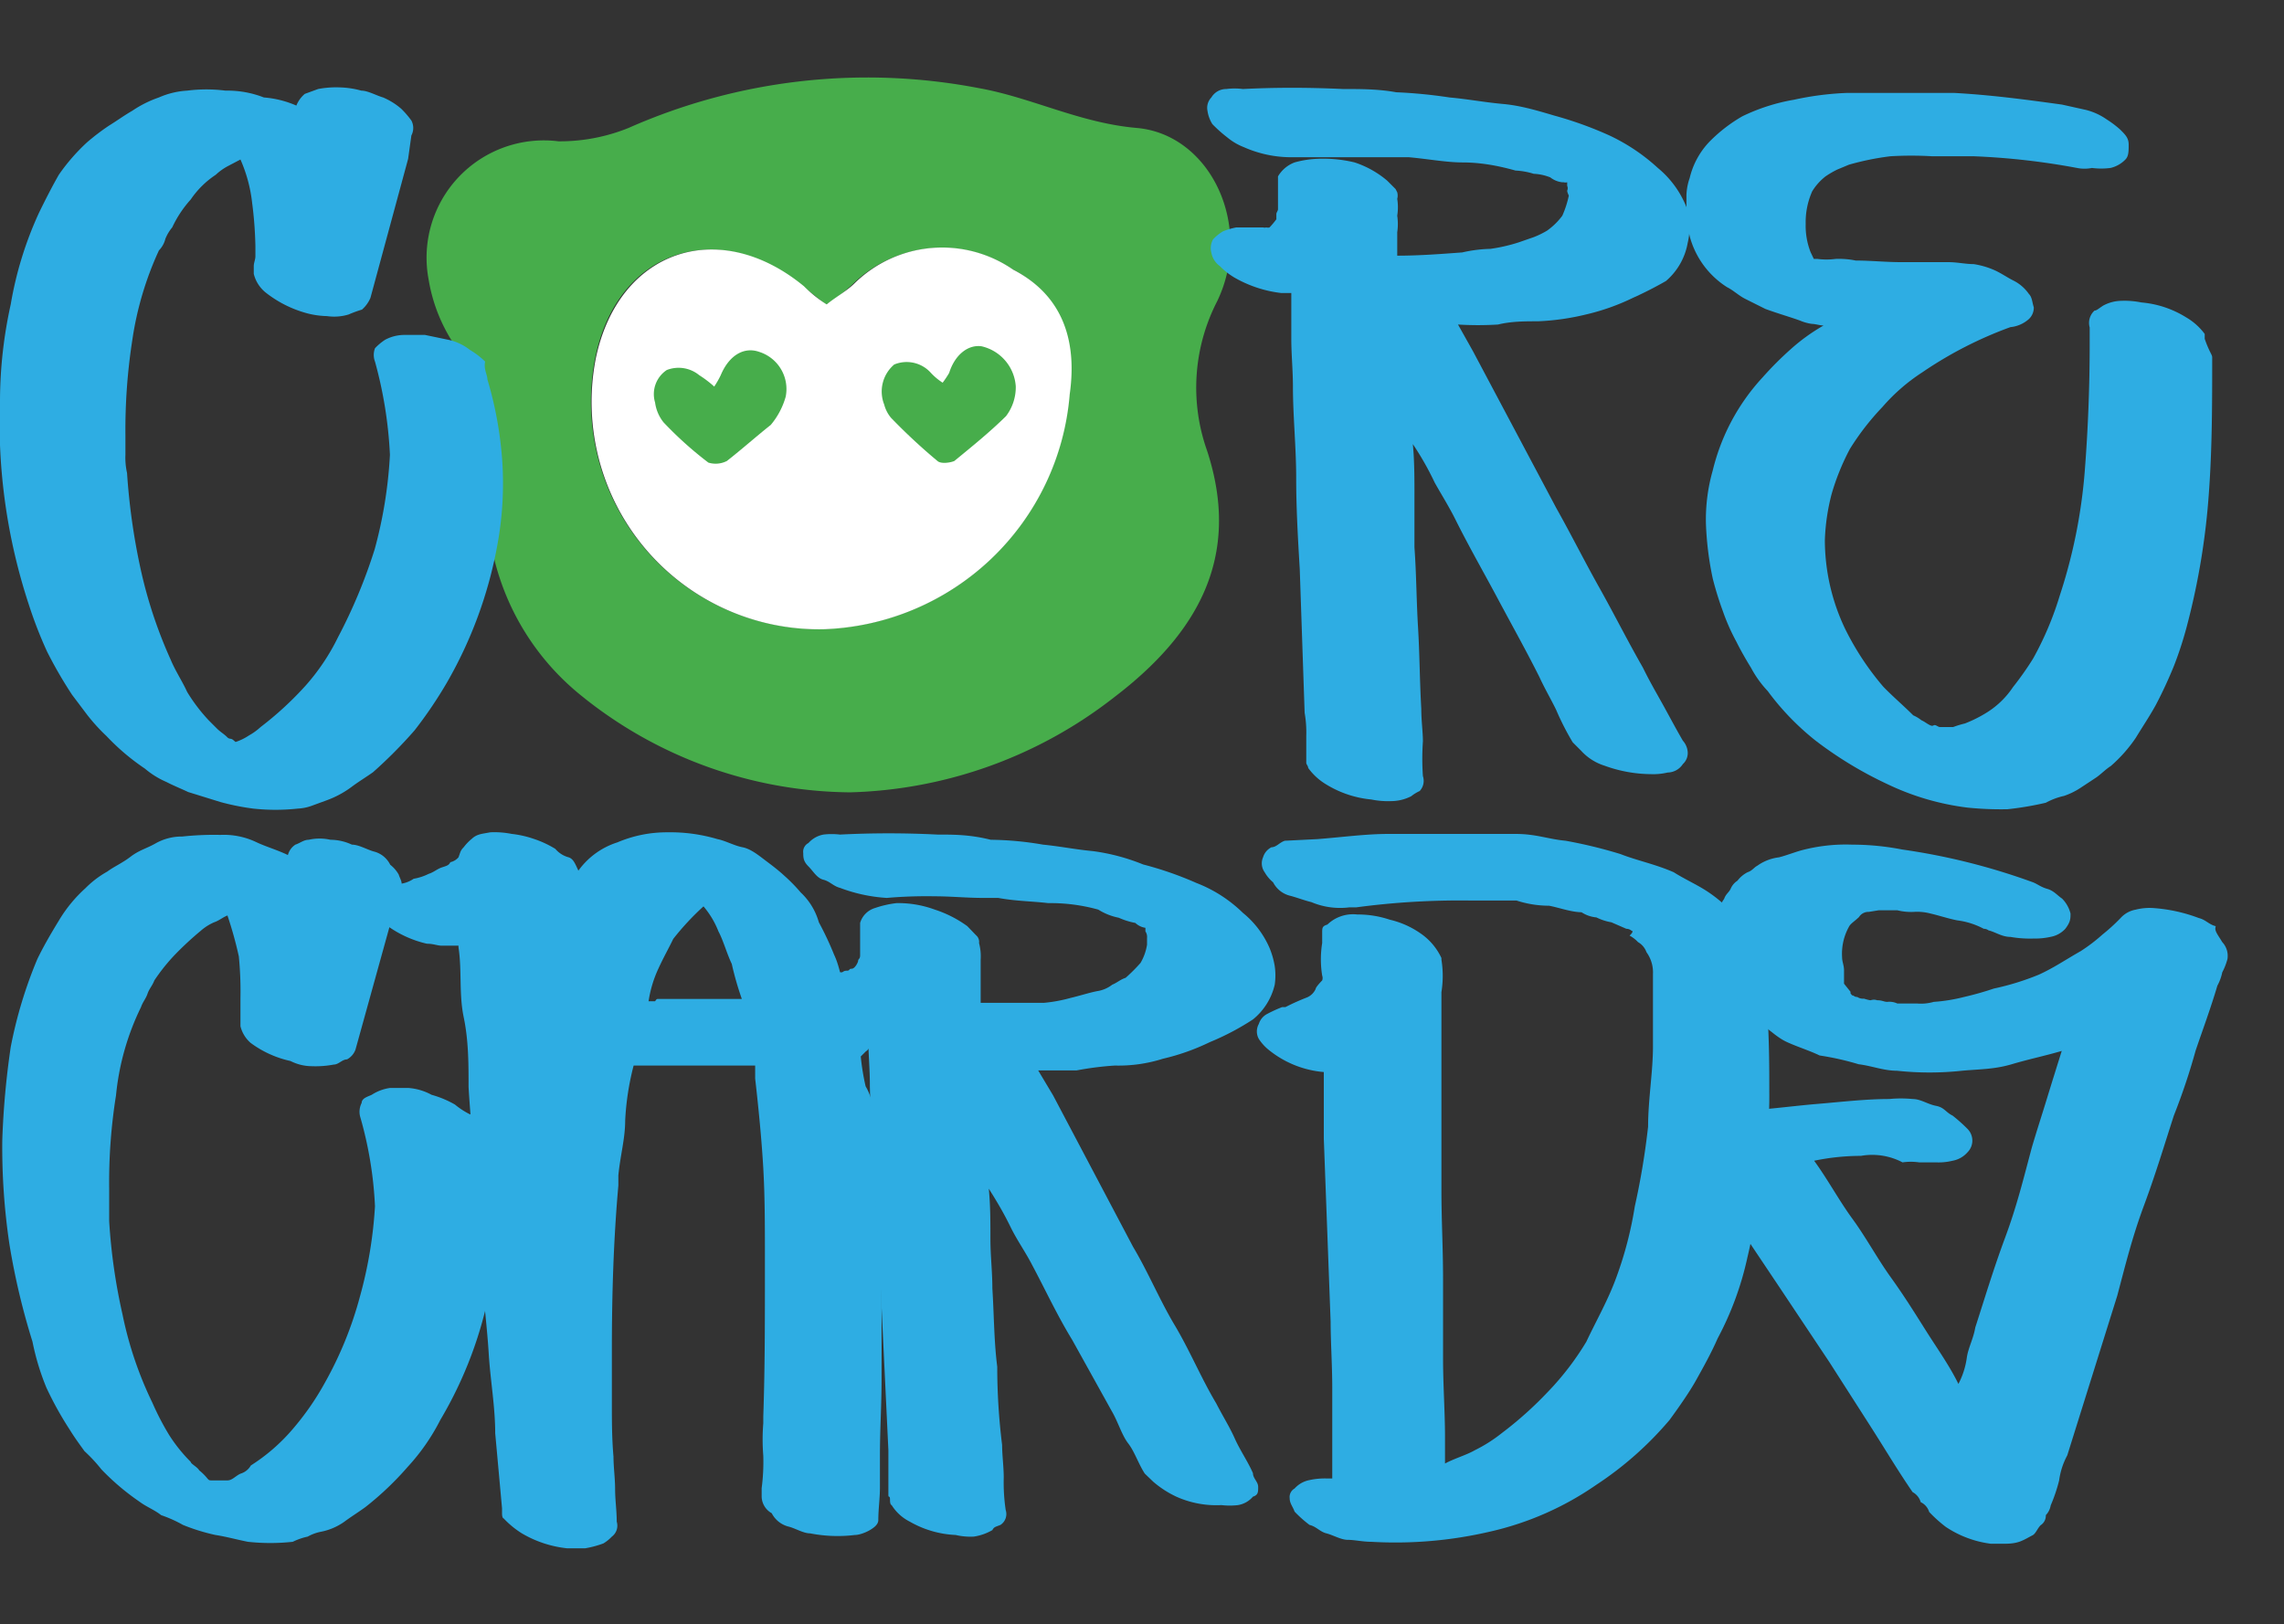<svg id="Слой_1" data-name="Слой 1" xmlns="http://www.w3.org/2000/svg" viewBox="0 0 70.29 50"><rect x="0" y="0" width="70.29" height="50" fill="#333333" stroke="none"/><defs><style>.cls-1{fill:#47ad4b;}.cls-2{fill:#fff;}.cls-3{fill:#2eade3;}</style></defs><path class="cls-1" d="M26.16,24.39a13.32,13.32,0,0,1-8.3-3,7.76,7.76,0,0,1-2.77-7.28A3.14,3.14,0,0,0,14.27,11,5.1,5.1,0,0,1,13.19,8.6a3.61,3.61,0,0,1,4-4.25,5.64,5.64,0,0,0,2.15-.41A18.16,18.16,0,0,1,30.11,2.71C31.75,3,33.23,3.79,35,3.94c2.25.21,3.58,3,2.46,5.33a5.81,5.81,0,0,0-.31,4.61c1.07,3.28-.31,5.64-2.87,7.59A13.78,13.78,0,0,1,26.16,24.39Zm-.72-15c-.26-.2-.51-.41-.72-.56C22.11,6.66,19,7.68,18.32,11a7,7,0,0,0,7,8.36,7.83,7.83,0,0,0,7.58-7.23c.21-1.84-.35-3.12-1.74-3.84a3.92,3.92,0,0,0-4.87.41A5.24,5.24,0,0,1,25.44,9.37Z"/><path class="cls-2" d="M25.44,9.37c.31-.25.62-.41.87-.66a3.85,3.85,0,0,1,4.87-.41c1.39.72,2,2,1.74,3.84a7.87,7.87,0,0,1-7.58,7.23,7,7,0,0,1-7-8.36c.71-3.33,3.79-4.35,6.4-2.2A4,4,0,0,0,25.44,9.37Z"/><path class="cls-1" d="M22.37,14.19a.76.76,0,0,1-.57.05A11.3,11.3,0,0,1,20.42,13a1.24,1.24,0,0,1-.26-.61.89.89,0,0,1,.36-1,1,1,0,0,1,1,.16,3.3,3.3,0,0,1,.46.35,2.87,2.87,0,0,0,.2-.35c.26-.62.72-.88,1.18-.72a1.2,1.2,0,0,1,.82,1.38,2.33,2.33,0,0,1-.46.87C23.29,13.42,22.83,13.83,22.37,14.19Z"/><path class="cls-1" d="M30.21,10.66c-.41-.06-.82.25-1,.82a3.06,3.06,0,0,1-.2.3,1.9,1.9,0,0,1-.36-.3,1,1,0,0,0-1.13-.26,1.09,1.09,0,0,0-.31,1.23,1.06,1.06,0,0,0,.21.41,18,18,0,0,0,1.43,1.33c.11.1.41.05.52,0,.56-.46,1.07-.87,1.59-1.38a1.47,1.47,0,0,0,.3-.92A1.36,1.36,0,0,0,30.21,10.66Z"/><path class="cls-3" d="M15,11.68a11.49,11.49,0,0,1,.46,2.56,10.43,10.43,0,0,1-.16,2.57A13.19,13.19,0,0,1,13.76,21a13.21,13.21,0,0,1-1,1.48,14.17,14.17,0,0,1-1.28,1.29c-.21.15-.46.3-.67.46a3,3,0,0,1-.77.41l-.41.15a1.46,1.46,0,0,1-.46.1,6.37,6.37,0,0,1-1.38,0,7.49,7.49,0,0,1-1-.2l-1-.31c-.21-.1-.46-.2-.67-.31a2.62,2.62,0,0,1-.66-.41,6.93,6.93,0,0,1-1.18-1A5.7,5.7,0,0,1,2.68,22l-.46-.61a13.2,13.2,0,0,1-.77-1.33,13,13,0,0,1-.56-1.44A17.94,17.94,0,0,1,0,12.3,13.89,13.89,0,0,1,.33,9.37,11.2,11.2,0,0,1,1.2,6.55c.2-.41.41-.82.61-1.17a6,6,0,0,1,.87-1,7,7,0,0,1,.67-.51c.26-.16.46-.31.72-.46A3.49,3.49,0,0,1,4.89,3a2.52,2.52,0,0,1,.87-.21,4.67,4.67,0,0,1,1.18,0,3.07,3.07,0,0,1,1.18.21,3.08,3.08,0,0,1,1,.25.93.93,0,0,1,.26-.36l.41-.15a2.94,2.94,0,0,1,.66-.05,2.7,2.7,0,0,1,.67.1c.2,0,.46.15.67.21a2.12,2.12,0,0,1,.56.35,2.88,2.88,0,0,1,.31.36.49.49,0,0,1,0,.46l-.1.72L11.4,9.17a1,1,0,0,1-.26.36,3.68,3.68,0,0,0-.41.15,1.52,1.52,0,0,1-.67.05,2.61,2.61,0,0,1-.66-.1A3.54,3.54,0,0,1,8.17,9a1.06,1.06,0,0,1-.36-.57V8.19c0-.1.05-.2.05-.3V7.58a11.9,11.9,0,0,0-.1-1.33A4.53,4.53,0,0,0,7.4,4.91L7,5.12a1.76,1.76,0,0,0-.36.26,2.79,2.79,0,0,0-.77.76A3.47,3.47,0,0,0,5.3,7a1.3,1.3,0,0,0-.21.35.79.79,0,0,1-.2.36,10.07,10.07,0,0,0-.82,2.77,18,18,0,0,0-.21,2.92V14a2.12,2.12,0,0,0,.05.56,19.93,19.93,0,0,0,.41,2.92,14.12,14.12,0,0,0,.93,2.82c.15.36.36.67.51,1a5.24,5.24,0,0,0,.67.88l.25.25c.1.1.21.16.31.26a.15.15,0,0,0,.1.05.17.17,0,0,1,.1.05l.06.05h0a1.71,1.71,0,0,0,.41-.2,1.89,1.89,0,0,0,.36-.26A10.21,10.21,0,0,0,9.4,21.11a6.58,6.58,0,0,0,1-1.49,16.27,16.27,0,0,0,1.13-2.71A13.72,13.72,0,0,0,12,14a13,13,0,0,0-.46-2.87.58.58,0,0,1,0-.41,1.71,1.71,0,0,1,.31-.26,1.26,1.26,0,0,1,.62-.15h.61l.72.15a1.61,1.61,0,0,1,.66.31,2.46,2.46,0,0,1,.47.36C14.88,11.37,15,11.53,15,11.68Z"/><path class="cls-3" d="M50.25,9.17a6.83,6.83,0,0,1-1.44.51,7.54,7.54,0,0,1-1.48.21c-.41,0-.82,0-1.23.1a10.12,10.12,0,0,1-1.23,0l.46.82,2.56,4.82c.46.82.87,1.64,1.33,2.46s.87,1.64,1.34,2.46c.2.41.41.77.61,1.13s.41.76.62,1.12a.59.59,0,0,1,.15.36.46.46,0,0,1-.15.36.57.57,0,0,1-.47.26,1.91,1.91,0,0,1-.51.05,4.26,4.26,0,0,1-1.43-.26,1.63,1.63,0,0,1-.72-.46l-.26-.26a8.19,8.19,0,0,1-.51-1c-.15-.31-.36-.67-.51-1-.41-.82-.87-1.64-1.28-2.41s-.88-1.59-1.29-2.41c-.2-.41-.46-.82-.66-1.18a9,9,0,0,0-.67-1.18c.05.51.05,1.08.05,1.59s0,1.08,0,1.59c.06.82.06,1.64.11,2.46s.05,1.64.1,2.51c0,.36.05.72.05,1a7.74,7.74,0,0,0,0,1.07.46.46,0,0,1-.1.46,1.18,1.18,0,0,0-.26.16,1.37,1.37,0,0,1-.61.15,2.6,2.6,0,0,1-.62-.05,3.23,3.23,0,0,1-1.38-.46,1.86,1.86,0,0,1-.56-.51c0-.06-.06-.11-.06-.16s0-.1,0-.15c0-.21,0-.46,0-.67a3.54,3.54,0,0,0-.05-.72L40,17.52c-.06-1-.11-1.89-.11-2.82s-.1-1.89-.1-2.81c0-.47-.05-1-.05-1.44s0-1,0-1.43h-.31A3.77,3.77,0,0,1,38,8.55a2.14,2.14,0,0,1-.46-.36.65.65,0,0,1-.26-.41.56.56,0,0,1,.05-.41,1.36,1.36,0,0,1,.31-.25A2.1,2.1,0,0,1,38.05,7h.82a.17.17,0,0,0,.1,0,.17.17,0,0,0,.1,0,2.5,2.5,0,0,0,.21-.25c0-.06,0-.11,0-.16s.05-.1.05-.15V5.43A1,1,0,0,1,39.84,5a3,3,0,0,1,.67-.11A4.1,4.1,0,0,1,41.69,5a3,3,0,0,1,1,.56l.26.26.05.1a.38.38,0,0,1,0,.2,1.67,1.67,0,0,1,0,.52,1.77,1.77,0,0,1,0,.51,0,0,0,0,1,0,0c0,.1,0,.26,0,.36v.36c.67,0,1.33-.05,2-.1a4.32,4.32,0,0,1,.87-.11,5.22,5.22,0,0,0,.87-.2l.46-.16a2.62,2.62,0,0,0,.41-.2,2.06,2.06,0,0,0,.47-.46,3,3,0,0,0,.2-.62s-.05-.1-.05-.15a.18.18,0,0,0,0-.15l0-.11a.19.19,0,0,1-.11,0l-.05,0a0,0,0,0,1,0,0,.72.72,0,0,1-.36-.15,1.56,1.56,0,0,0-.51-.11,2.2,2.2,0,0,0-.56-.1C46,5.07,45.48,5,45,5s-1.08-.11-1.64-.16c-.1,0-.26,0-.46,0-.52,0-1,0-1.59,0s-1,0-1.59,0a3.59,3.59,0,0,1-1.44-.31,1.85,1.85,0,0,1-.51-.3,4.24,4.24,0,0,1-.46-.41,1.06,1.06,0,0,1-.15-.41A.46.46,0,0,1,37.28,3a.53.53,0,0,1,.46-.26,2,2,0,0,1,.51,0c1-.05,2-.05,3.08,0,.56,0,1.08,0,1.64.1a15.17,15.17,0,0,1,1.64.16c.56.05,1.08.15,1.64.2s1.08.21,1.59.36a11.46,11.46,0,0,1,1.69.61,5.91,5.91,0,0,1,1.49,1,3,3,0,0,1,.87,1.18,1.11,1.11,0,0,1,.1.56,1.91,1.91,0,0,1-.05.56,2,2,0,0,1-.67,1.18A11.65,11.65,0,0,1,50.25,9.17Z"/><path class="cls-3" d="M68.08,11c0,1.39,0,2.77-.1,4.15a21.94,21.94,0,0,1-.66,4.05,11.29,11.29,0,0,1-.41,1.28,13.51,13.51,0,0,1-.57,1.23c-.2.36-.41.67-.61,1a4.49,4.49,0,0,1-.77.87c-.16.1-.31.26-.46.36l-.47.31a2.19,2.19,0,0,1-.51.25,2.13,2.13,0,0,0-.56.21,9.69,9.69,0,0,1-1.18.2,10.12,10.12,0,0,1-1.23-.05,7.94,7.94,0,0,1-2.46-.72,11.92,11.92,0,0,1-2.2-1.33,8,8,0,0,1-1.49-1.54,3.28,3.28,0,0,1-.51-.71c-.16-.26-.31-.52-.46-.82a6.28,6.28,0,0,1-.41-.93c-.11-.3-.21-.61-.31-1a9.76,9.76,0,0,1-.21-1.69,5.51,5.51,0,0,1,.21-1.64,6.45,6.45,0,0,1,1.54-2.87,10.2,10.2,0,0,1,.87-.87,5.81,5.81,0,0,1,1-.72c-.1,0-.26-.05-.36-.05a1.43,1.43,0,0,1-.36-.1c-.3-.11-.66-.21-1.07-.36l-.62-.31c-.2-.1-.36-.26-.56-.36A2.67,2.67,0,0,1,52,7.27a4,4,0,0,1-.1-.77V6A1.77,1.77,0,0,1,52,5.48a2.43,2.43,0,0,1,.62-1.13,4.72,4.72,0,0,1,1-.77,5.91,5.91,0,0,1,1.59-.51,9.21,9.21,0,0,1,1.64-.21c.56,0,1.08,0,1.64,0s1.13,0,1.64,0c1.13.06,2.25.21,3.33.36l.72.16a1.94,1.94,0,0,1,.66.3,3.11,3.11,0,0,1,.41.31c.16.16.26.26.26.46s0,.36-.1.46a.93.93,0,0,1-.46.26,2.2,2.2,0,0,1-.57,0,1.16,1.16,0,0,1-.46,0,21.94,21.94,0,0,0-3.18-.36c-.41,0-.87,0-1.28,0a11,11,0,0,0-1.28,0,8.24,8.24,0,0,0-1.28.26l-.36.15a2.87,2.87,0,0,0-.36.21,1.72,1.72,0,0,0-.41.46,2.33,2.33,0,0,0-.2,1,2.22,2.22,0,0,0,.15.87l.1.21h.11a2.12,2.12,0,0,0,.56,0,2.6,2.6,0,0,1,.62.05c.46,0,.92.05,1.43.05s1,0,1.44,0c.25,0,.51.06.76.06a2.51,2.51,0,0,1,.67.2c.21.1.36.21.56.31a1.27,1.27,0,0,1,.47.41c.1.1.1.26.15.41a.48.48,0,0,1-.15.36,1,1,0,0,1-.57.25,12.16,12.16,0,0,0-2.71,1.39,5.77,5.77,0,0,0-1.23,1.07,7.88,7.88,0,0,0-1,1.29,7.27,7.27,0,0,0-.56,1.38,6.42,6.42,0,0,0-.21,1.43,6.36,6.36,0,0,0,.62,2.72,8.54,8.54,0,0,0,1.18,1.79c.3.31.61.57.92.88a1.09,1.09,0,0,1,.25.15c.11.05.16.1.26.15s.1,0,.15,0,.11.06.16.06h.41s.15-.06.36-.11a4,4,0,0,0,.71-.36,2.66,2.66,0,0,0,.77-.76,9.45,9.45,0,0,0,.62-.88,9.84,9.84,0,0,0,.82-1.94,16.33,16.33,0,0,0,.77-3.85c.1-1.28.15-2.61.15-3.89v-.51a.51.51,0,0,1,.15-.52c.06,0,.11-.05.26-.15a1.21,1.21,0,0,1,.56-.15,2.6,2.6,0,0,1,.62.05,3.1,3.1,0,0,1,1.38.46,1.89,1.89,0,0,1,.57.51c0,.05,0,.1,0,.15C68,10.86,68.08,10.91,68.08,11Z"/><path class="cls-3" d="M14.83,34.59a10.55,10.55,0,0,1,.46,2.51,8.53,8.53,0,0,1-.2,2.51,12.48,12.48,0,0,1-1.54,4.1,6.39,6.39,0,0,1-1,1.44,9.46,9.46,0,0,1-1.29,1.23c-.2.15-.46.31-.66.46a1.86,1.86,0,0,1-.72.31,1.36,1.36,0,0,0-.41.15,2,2,0,0,0-.46.16,6.37,6.37,0,0,1-1.38,0c-.31-.06-.67-.16-1-.21a6.06,6.06,0,0,1-1-.31,3.94,3.94,0,0,0-.67-.3c-.2-.16-.46-.26-.66-.41a7.45,7.45,0,0,1-1.18-1,4.77,4.77,0,0,0-.52-.56c-.15-.21-.3-.41-.46-.67a10.52,10.52,0,0,1-.71-1.28A7.57,7.57,0,0,1,1,41.3a21.66,21.66,0,0,1-.71-3A20.3,20.3,0,0,1,.07,35.1a25.5,25.5,0,0,1,.26-2.87,13.62,13.62,0,0,1,.82-2.71c.2-.41.41-.77.66-1.18a4.3,4.3,0,0,1,.82-1,3,3,0,0,1,.67-.51c.2-.15.46-.26.72-.46s.51-.26.77-.41a1.64,1.64,0,0,1,.82-.21,9.16,9.16,0,0,1,1.17-.05,2.32,2.32,0,0,1,1.08.21c.31.15.67.25,1,.41A.55.55,0,0,1,9.09,26c.15-.05.26-.15.41-.15a1.52,1.52,0,0,1,.67,0,1.58,1.58,0,0,1,.66.15c.21,0,.46.15.67.21a.77.77,0,0,1,.51.41,1,1,0,0,1,.26.3c.05.16.15.26.05.47l-.2.66-1.18,4.26a.56.56,0,0,1-.26.3c-.15,0-.26.16-.41.16a3,3,0,0,1-.67.05,1.46,1.46,0,0,1-.66-.16,3.2,3.2,0,0,1-1.23-.56,1,1,0,0,1-.31-.51v-.87a11,11,0,0,0-.05-1.28A12.08,12.08,0,0,0,7,28.18c-.15.06-.26.16-.41.21a1.56,1.56,0,0,0-.41.26,10,10,0,0,0-.77.71,5.78,5.78,0,0,0-.66.82c-.06.16-.16.26-.21.41s-.15.26-.2.41a7.92,7.92,0,0,0-.77,2.72,16.94,16.94,0,0,0-.21,2.87v1a17.88,17.88,0,0,0,.41,2.87,11.46,11.46,0,0,0,.92,2.72,8.28,8.28,0,0,0,.52,1,4.84,4.84,0,0,0,.66.82c0,.06.21.16.26.26a1.59,1.59,0,0,1,.26.26c.05.05.05.05.15.05s0,0,.15,0H7c.15,0,.26-.15.41-.21a.54.54,0,0,0,.31-.25A5.71,5.71,0,0,0,9,44a8.36,8.36,0,0,0,1-1.44,11.41,11.41,0,0,0,1.08-2.66,13.24,13.24,0,0,0,.46-2.77,11.88,11.88,0,0,0-.46-2.77.6.6,0,0,1,.05-.41c0-.15.21-.2.31-.25a1.4,1.4,0,0,1,.56-.21h.57a1.75,1.75,0,0,1,.71.21A3.11,3.11,0,0,1,14,34a2.41,2.41,0,0,0,.46.3C14.73,34.28,14.83,34.39,14.83,34.59Z"/><path class="cls-3" d="M26.88,34.33a19.24,19.24,0,0,1,.2,2.93c0,1,.05,1.94.05,2.92v2.3c0,.77-.05,1.54-.05,2.31,0,.31,0,.67,0,1s-.05.67-.05,1c0,.15-.16.25-.26.31s-.31.15-.46.15a4.4,4.4,0,0,1-1.38-.05c-.21,0-.46-.16-.67-.21a.8.8,0,0,1-.51-.41.6.6,0,0,1-.31-.51v-.26a6.24,6.24,0,0,0,.05-1,6.24,6.24,0,0,1,0-1v-.21c.05-1.43.05-2.92.05-4.36v-.51c0-1,0-1.89-.05-2.77s-.15-1.89-.25-2.76V32.8H19.5a8.29,8.29,0,0,0-.26,1.69c0,.56-.15,1.07-.21,1.69v.31c-.15,1.69-.2,3.38-.2,5.07V43.2c0,.51,0,1.08.05,1.64,0,.31.05.67.05,1s.05.66.05,1a.42.42,0,0,1-.15.46,1.23,1.23,0,0,1-.26.21,3.16,3.16,0,0,1-.56.15h-.56a3.46,3.46,0,0,1-1.39-.46,2.81,2.81,0,0,1-.56-.46s-.05,0-.05-.16,0-.05,0-.15h0l-.21-2.31c0-.82-.15-1.64-.2-2.46s-.16-1.64-.21-2.46-.15-1.95-.2-2.87-.16-2-.21-2.87c0-.72,0-1.43-.15-2.15s-.05-1.44-.16-2.15v-.05H13.6c-.15,0-.25-.06-.46-.06a3.34,3.34,0,0,1-1.23-.56,1.24,1.24,0,0,1-.26-.31.46.46,0,0,1-.05-.46.58.58,0,0,1,.26-.31c.15-.05.26-.15.41-.2a.91.91,0,0,0,.46-.16,1.65,1.65,0,0,0,.46-.15c.16-.05.26-.15.41-.2s.21-.06.26-.16a.46.46,0,0,0,.25-.15c.06-.16.06-.21.16-.31a1.48,1.48,0,0,1,.25-.26c.16-.15.31-.15.57-.2a2.73,2.73,0,0,1,.66.05,3.09,3.09,0,0,1,.67.15,3.18,3.18,0,0,1,.67.31.81.81,0,0,0,.41.26c.15.05.2.2.3.41A2.36,2.36,0,0,1,19,25.93a3.89,3.89,0,0,1,1.54-.31,5.11,5.11,0,0,1,1.54.21c.25.05.51.2.77.25s.51.26.71.41.41.31.57.46a5.05,5.05,0,0,1,.51.52,2,2,0,0,1,.56.92,9.53,9.53,0,0,1,.47,1c.15.31.2.67.3.93s.21.66.26.92l.2.2.21.21a.47.47,0,0,1,.15.41.33.33,0,0,1-.15.31l-.15.15a7,7,0,0,0,.15.92A1.75,1.75,0,0,1,26.88,34.33Zm-6.62-3.58h2.57a9.58,9.58,0,0,1-.31-1.08c-.15-.31-.26-.72-.41-1a2.71,2.71,0,0,0-.46-.77h0a8.22,8.22,0,0,0-.93,1c-.15.31-.3.57-.46.92a3.68,3.68,0,0,0-.3,1h.2C20.21,30.75,20.21,30.75,20.26,30.75Z"/><path class="cls-3" d="M37.23,32.08a6.83,6.83,0,0,1-1.44.51,4.53,4.53,0,0,1-1.48.21,9.52,9.52,0,0,0-1.18.15c-.41,0-.77,0-1.18,0l.46.77,2.46,4.66c.46.77.82,1.64,1.28,2.41s.82,1.64,1.28,2.41c.21.41.41.72.57,1.08s.41.72.56,1.07c0,.16.16.26.16.42s0,.25-.16.3a.77.77,0,0,1-.46.26,2.14,2.14,0,0,1-.51,0,3,3,0,0,1-1.39-.26,3.09,3.09,0,0,1-.71-.46l-.26-.25c-.2-.31-.31-.67-.51-.93s-.31-.66-.51-1L33,41.25c-.47-.77-.82-1.53-1.23-2.3-.21-.41-.47-.77-.67-1.18s-.41-.77-.67-1.18c.05.51.05,1,.05,1.54s.06,1,.06,1.53c.05.77.05,1.64.15,2.41a19.49,19.49,0,0,0,.15,2.41c0,.31.05.67.05,1a5.76,5.76,0,0,0,.06,1,.4.4,0,0,1-.16.46c-.15.06-.2.06-.25.16a1.63,1.63,0,0,1-.57.2,2,2,0,0,1-.56-.05A3.1,3.1,0,0,1,28,46.84a1.4,1.4,0,0,1-.56-.51s-.05,0-.05-.16-.05-.05-.05-.15V44.64l-.21-4.41c-.05-.92-.05-1.8-.15-2.72s-.05-1.79-.16-2.71c0-.47-.05-1-.05-1.44s-.05-1-.05-1.43h-.25a3.76,3.76,0,0,1-1.39-.47,2.41,2.41,0,0,0-.46-.3,1.12,1.12,0,0,1-.26-.41.54.54,0,0,1,.06-.41c0-.16.2-.21.3-.26a1.76,1.76,0,0,1,.46-.15h.72c.05,0,.05-.05.16-.05s.05-.06.15-.06.2-.2.2-.25.06-.05.06-.16v-1h0a.68.68,0,0,1,.46-.46,3.14,3.14,0,0,1,.66-.15,3.26,3.26,0,0,1,1.18.2,3.58,3.58,0,0,1,1,.51l.25.26.05.05a.27.27,0,0,1,.06.21,1.57,1.57,0,0,1,.05.51v.51h0v.82c.66,0,1.28,0,1.94,0a4.55,4.55,0,0,0,.82-.15c.26-.06.57-.16.82-.21a1,1,0,0,0,.47-.2c.15-.06.25-.16.41-.21a5,5,0,0,0,.46-.46,1.59,1.59,0,0,0,.2-.56v-.21a.3.3,0,0,0-.05-.2l0-.16a0,0,0,0,1,0,0l0,.1a0,0,0,0,1,0-.05.57.57,0,0,1-.31-.15,2.24,2.24,0,0,1-.51-.16A1.86,1.86,0,0,1,33.8,28a5.48,5.48,0,0,0-1.54-.2c-.51-.06-1-.06-1.54-.16h-.46c-.51,0-1-.05-1.49-.05a14.15,14.15,0,0,0-1.48.05,4.91,4.91,0,0,1-1.44-.31c-.2-.05-.31-.2-.51-.25s-.31-.26-.46-.41-.16-.26-.16-.41a.3.3,0,0,1,.16-.31.82.82,0,0,1,.46-.26,2.14,2.14,0,0,1,.51,0,29.42,29.42,0,0,1,3,0c.52,0,1,0,1.64.16A9.89,9.89,0,0,1,32.1,26c.52.05,1,.15,1.54.2a6.28,6.28,0,0,1,1.54.41,10.65,10.65,0,0,1,1.64.57,4.22,4.22,0,0,1,1.43.92,2.85,2.85,0,0,1,.82,1.08,2.56,2.56,0,0,1,.16.56,2,2,0,0,1,0,.57,1.94,1.94,0,0,1-.67,1.07A7.91,7.91,0,0,1,37.23,32.08Z"/><path class="cls-3" d="M54.45,33.62a13.07,13.07,0,0,1-.2,2.41c-.16.92-.26,1.79-.47,2.66a9.62,9.62,0,0,1-.92,2.51c-.2.46-.46.92-.66,1.28s-.52.82-.82,1.23a10.53,10.53,0,0,1-2.26,2,9.35,9.35,0,0,1-3.28,1.44,12.82,12.82,0,0,1-3.64.31c-.26,0-.51-.06-.72-.06s-.46-.15-.66-.2-.31-.21-.52-.26a3.72,3.72,0,0,1-.46-.41c-.05-.15-.15-.25-.15-.41a.3.3,0,0,1,.15-.3.83.83,0,0,1,.46-.26,2.22,2.22,0,0,1,.52-.05H41v-.62c0-.72,0-1.43,0-2.15s-.05-1.44-.05-2.05l-.21-5.64V33a3.1,3.1,0,0,1-1.74-.72,1.45,1.45,0,0,1-.26-.3.47.47,0,0,1,0-.46.52.52,0,0,1,.26-.31,4.09,4.09,0,0,1,.46-.21h.1a7.1,7.1,0,0,1,.67-.3.51.51,0,0,0,.26-.26c0-.05.15-.21.2-.26a.22.22,0,0,0,0-.15,3.15,3.15,0,0,1,0-1v-.31c0-.16,0-.21.16-.26a1.14,1.14,0,0,1,.92-.31,3.08,3.08,0,0,1,1,.16,2.73,2.73,0,0,1,.93.41,1.88,1.88,0,0,1,.66.77v.05a3.16,3.16,0,0,1,0,1c0,.05,0,.16,0,.21s0,.15,0,.2c0,.51,0,1,0,1.49v1.48c0,.93,0,1.8,0,2.72s.05,1.79.05,2.72,0,1.64,0,2.46.06,1.64.06,2.41v.82c.3-.16.66-.26.92-.41a4.57,4.57,0,0,0,.82-.52,11.4,11.4,0,0,0,1.43-1.28,8.6,8.6,0,0,0,1.18-1.54c.31-.66.67-1.28.93-2a11.46,11.46,0,0,0,.56-2.16,22.94,22.94,0,0,0,.41-2.46c0-.82.15-1.69.15-2.46V30.7c0-.26,0-.47,0-.72a1.06,1.06,0,0,0-.2-.67.58.58,0,0,0-.26-.31,1,1,0,0,0-.26-.2c.16-.15.06-.15.06-.15s-.06-.06-.16-.06l-.46-.2a1.65,1.65,0,0,1-.46-.15,1,1,0,0,1-.46-.16c-.31,0-.72-.15-1-.2a3.24,3.24,0,0,1-1-.16H45.22a24,24,0,0,0-3.48.21h-.21a2.27,2.27,0,0,1-1.17-.16c-.21-.05-.47-.15-.67-.2a.8.8,0,0,1-.51-.41,1.15,1.15,0,0,1-.26-.31.47.47,0,0,1-.05-.46.51.51,0,0,1,.26-.31c.15,0,.25-.15.41-.2l1-.05c.77-.06,1.49-.16,2.2-.16H45c.51,0,1,0,1.64,0s1,.16,1.54.21a14.39,14.39,0,0,1,1.69.41c.51.2,1.07.31,1.64.56.25.16.56.31.82.46a4.11,4.11,0,0,1,.77.57,4,4,0,0,1,.46.46c.15.2.25.31.41.51a1.8,1.8,0,0,1,.25.57,2.2,2.2,0,0,1,.16.66l0,.92C54.45,32,54.45,32.85,54.45,33.62Z"/><path class="cls-3" d="M68.39,29a.62.62,0,0,1,.16.52,1.92,1.92,0,0,1-.16.41,1.47,1.47,0,0,1-.15.41c-.21.71-.46,1.38-.67,2a19.54,19.54,0,0,1-.67,2c-.3.93-.56,1.8-.92,2.77s-.56,1.79-.82,2.77l-.77,2.46-.77,2.46a2.24,2.24,0,0,0-.25.77,5,5,0,0,1-.26.77.57.57,0,0,1-.15.3.35.35,0,0,1-.16.31c-.1.1-.15.26-.25.31s-.26.15-.41.2-.31.06-.46.06h-.41A3.23,3.23,0,0,1,59.88,47a4.15,4.15,0,0,1-.51-.46.49.49,0,0,0-.26-.3.51.51,0,0,0-.25-.31c-.46-.67-.82-1.28-1.28-2s-.82-1.28-1.28-2l-1.54-2.31-1.54-2.3a10.09,10.09,0,0,0-.77-1.08c-.25-.41-.51-.77-.72-1.18-.15-.15-.15-.2-.15-.3a.31.31,0,0,1,.15-.31.82.82,0,0,1,.47-.26c.2,0,.3,0,.51,0s.31,0,.51,0h.51c.77-.05,1.49-.15,2.21-.21s1.48-.15,2.2-.15a3.74,3.74,0,0,1,.72,0c.25,0,.46.16.72.21s.3.2.51.3a4.9,4.9,0,0,1,.46.41.51.51,0,0,1,0,.72.8.8,0,0,1-.46.26,1.8,1.8,0,0,1-.51.05c-.21,0-.31,0-.52,0a1.8,1.8,0,0,0-.51,0,2,2,0,0,0-1.28-.2,7.12,7.12,0,0,0-1.44.15c.41.56.77,1.23,1.18,1.79s.77,1.23,1.18,1.8.72,1.07,1.08,1.64.72,1.07,1,1.64a2.44,2.44,0,0,0,.26-.82c.05-.31.2-.57.26-.92.3-.93.56-1.8.92-2.77s.56-1.8.82-2.77c.15-.51.31-1,.46-1.49s.31-1,.46-1.48c-.51.15-1,.25-1.54.41s-1,.15-1.53.2a9.36,9.36,0,0,1-2,0c-.41,0-.77-.15-1.18-.2A8.56,8.56,0,0,0,56,32.49c-.31-.15-.67-.26-1-.41s-.56-.41-.82-.56a1.68,1.68,0,0,1-.51-.52,3.11,3.11,0,0,1-.41-.56,2.92,2.92,0,0,1-.41-1.38,3.44,3.44,0,0,1,0-.72,1.1,1.1,0,0,1,.21-.67c.05-.15.15-.2.2-.31a.55.55,0,0,1,.21-.25.91.91,0,0,1,.31-.26c.15-.05.2-.15.3-.2a1.45,1.45,0,0,1,.67-.26c.2-.05.46-.15.67-.21A5.3,5.3,0,0,1,57,26a8,8,0,0,1,1.54.15,19.9,19.9,0,0,1,4,1c.15.05.25.15.46.21s.31.2.46.3a1,1,0,0,1,.26.46c0,.16,0,.26-.16.47a.81.81,0,0,1-.46.25,2.14,2.14,0,0,1-.51.05,3.49,3.49,0,0,1-.72-.05c-.26,0-.46-.15-.67-.2a.25.25,0,0,0-.15-.05,2.37,2.37,0,0,0-.82-.26c-.26-.05-.56-.15-.82-.21a1.61,1.61,0,0,0-.51-.05,1.73,1.73,0,0,1-.51-.05h-.57l-.31.05a.34.34,0,0,0-.3.16c-.16.15-.26.2-.31.3a1.71,1.71,0,0,0-.21.93c0,.15.06.25.06.41s0,.25,0,.41l.2.25a0,0,0,0,1,0,.05l.05.06c.06,0,.06.05.16.05a.3.3,0,0,0,.2.05s.16.05.21.05a.3.3,0,0,1,.2,0c.16,0,.21.05.31.05a.58.58,0,0,1,.31.05H59a1.42,1.42,0,0,0,.51-.05,5.17,5.17,0,0,0,.93-.15,9.56,9.56,0,0,0,.92-.26A8,8,0,0,0,62.75,30c.46-.21.82-.46,1.28-.72a5.16,5.16,0,0,0,.67-.51,5.79,5.79,0,0,0,.56-.51.82.82,0,0,1,.47-.26,1.73,1.73,0,0,1,.51-.05,4.91,4.91,0,0,1,1.43.31c.21.05.31.2.52.25C68.14,28.65,68.24,28.75,68.39,29Z"/></svg>